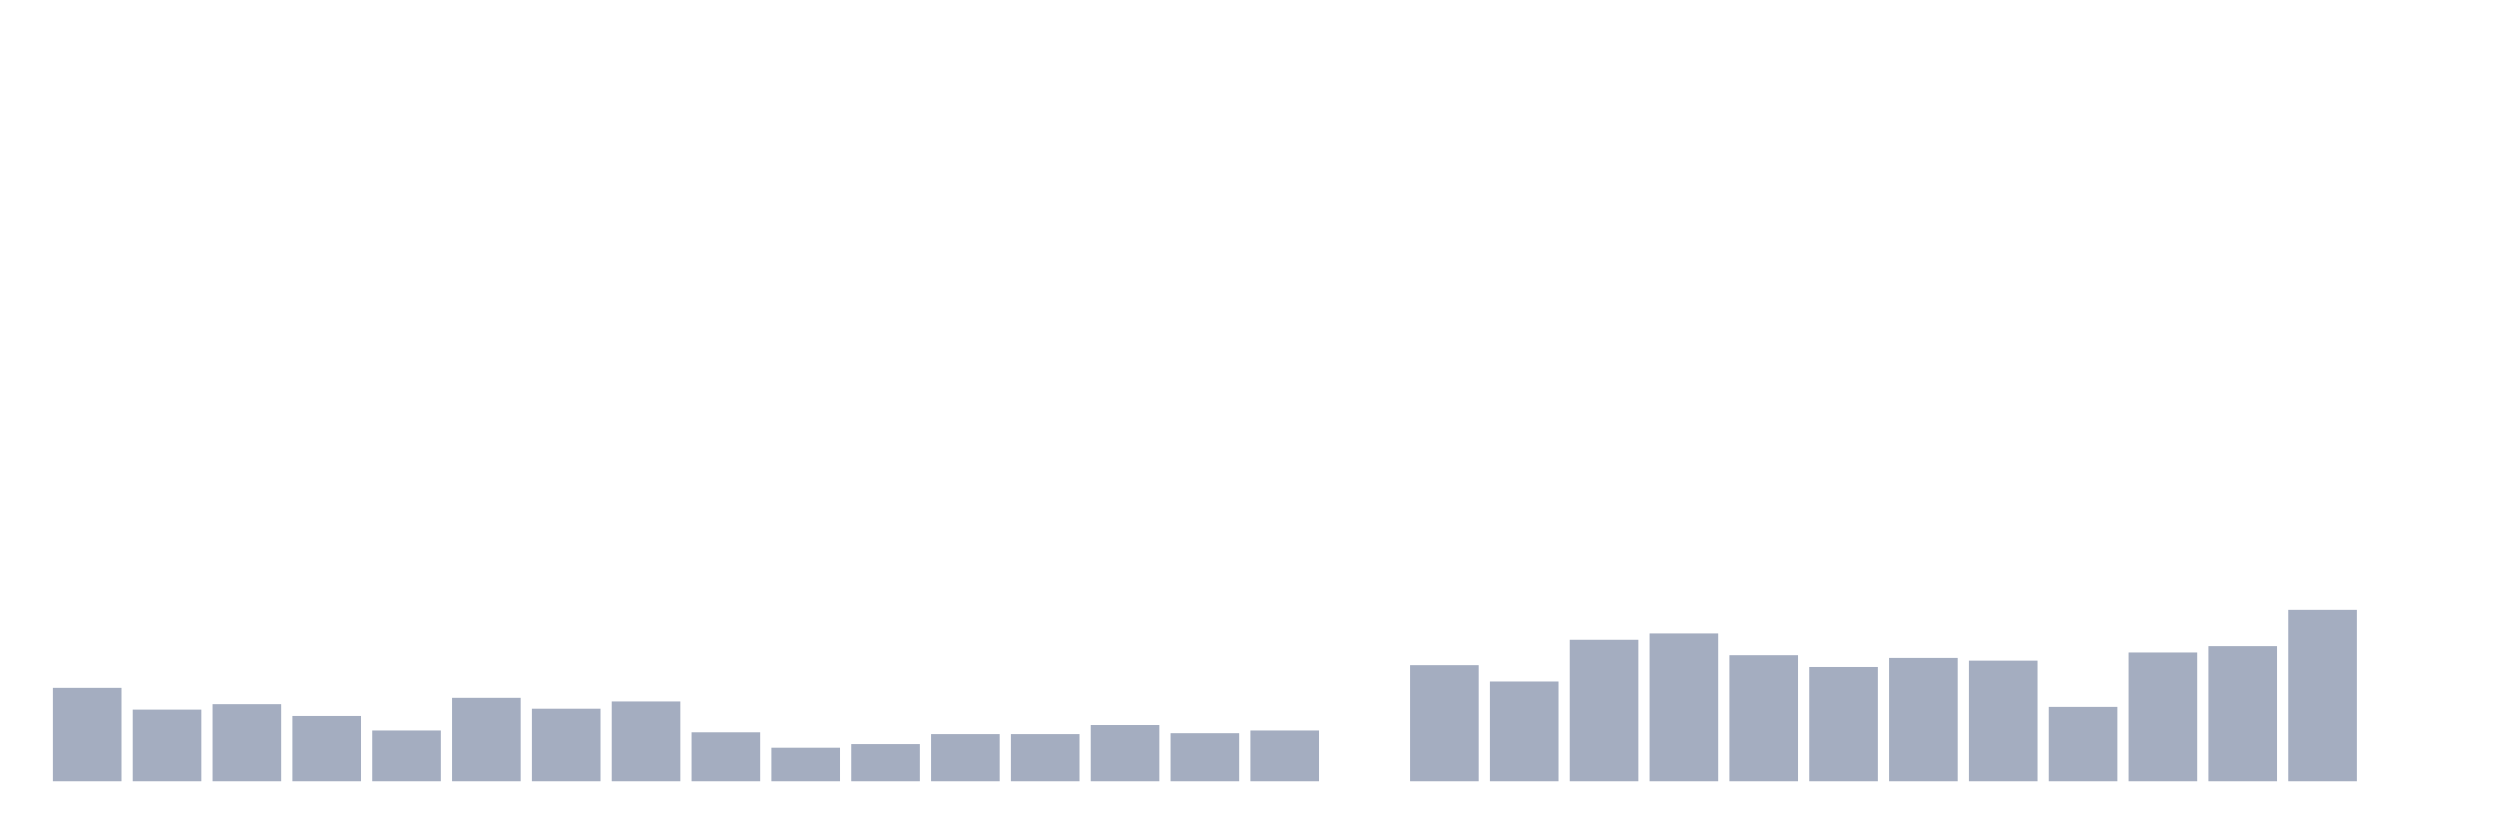 <svg xmlns="http://www.w3.org/2000/svg" viewBox="0 0 480 160"><g transform="translate(10,10)"><rect class="bar" x="0.153" width="13.175" y="122.065" height="17.935" fill="rgb(164,173,192)"></rect><rect class="bar" x="15.482" width="13.175" y="126.244" height="13.756" fill="rgb(164,173,192)"></rect><rect class="bar" x="30.81" width="13.175" y="125.199" height="14.801" fill="rgb(164,173,192)"></rect><rect class="bar" x="46.138" width="13.175" y="127.463" height="12.537" fill="rgb(164,173,192)"></rect><rect class="bar" x="61.466" width="13.175" y="130.249" height="9.751" fill="rgb(164,173,192)"></rect><rect class="bar" x="76.794" width="13.175" y="123.98" height="16.02" fill="rgb(164,173,192)"></rect><rect class="bar" x="92.123" width="13.175" y="126.07" height="13.93" fill="rgb(164,173,192)"></rect><rect class="bar" x="107.451" width="13.175" y="124.677" height="15.323" fill="rgb(164,173,192)"></rect><rect class="bar" x="122.779" width="13.175" y="130.597" height="9.403" fill="rgb(164,173,192)"></rect><rect class="bar" x="138.107" width="13.175" y="133.557" height="6.443" fill="rgb(164,173,192)"></rect><rect class="bar" x="153.436" width="13.175" y="132.861" height="7.139" fill="rgb(164,173,192)"></rect><rect class="bar" x="168.764" width="13.175" y="130.945" height="9.055" fill="rgb(164,173,192)"></rect><rect class="bar" x="184.092" width="13.175" y="130.945" height="9.055" fill="rgb(164,173,192)"></rect><rect class="bar" x="199.42" width="13.175" y="129.204" height="10.796" fill="rgb(164,173,192)"></rect><rect class="bar" x="214.748" width="13.175" y="130.771" height="9.229" fill="rgb(164,173,192)"></rect><rect class="bar" x="230.077" width="13.175" y="130.249" height="9.751" fill="rgb(164,173,192)"></rect><rect class="bar" x="245.405" width="13.175" y="140" height="0" fill="rgb(164,173,192)"></rect><rect class="bar" x="260.733" width="13.175" y="117.711" height="22.289" fill="rgb(164,173,192)"></rect><rect class="bar" x="276.061" width="13.175" y="120.846" height="19.154" fill="rgb(164,173,192)"></rect><rect class="bar" x="291.39" width="13.175" y="112.836" height="27.164" fill="rgb(164,173,192)"></rect><rect class="bar" x="306.718" width="13.175" y="111.617" height="28.383" fill="rgb(164,173,192)"></rect><rect class="bar" x="322.046" width="13.175" y="115.796" height="24.204" fill="rgb(164,173,192)"></rect><rect class="bar" x="337.374" width="13.175" y="118.06" height="21.94" fill="rgb(164,173,192)"></rect><rect class="bar" x="352.702" width="13.175" y="116.318" height="23.682" fill="rgb(164,173,192)"></rect><rect class="bar" x="368.031" width="13.175" y="116.841" height="23.159" fill="rgb(164,173,192)"></rect><rect class="bar" x="383.359" width="13.175" y="125.721" height="14.279" fill="rgb(164,173,192)"></rect><rect class="bar" x="398.687" width="13.175" y="115.274" height="24.726" fill="rgb(164,173,192)"></rect><rect class="bar" x="414.015" width="13.175" y="114.055" height="25.945" fill="rgb(164,173,192)"></rect><rect class="bar" x="429.344" width="13.175" y="107.09" height="32.91" fill="rgb(164,173,192)"></rect><rect class="bar" x="444.672" width="13.175" y="140" height="0" fill="rgb(164,173,192)"></rect></g></svg>